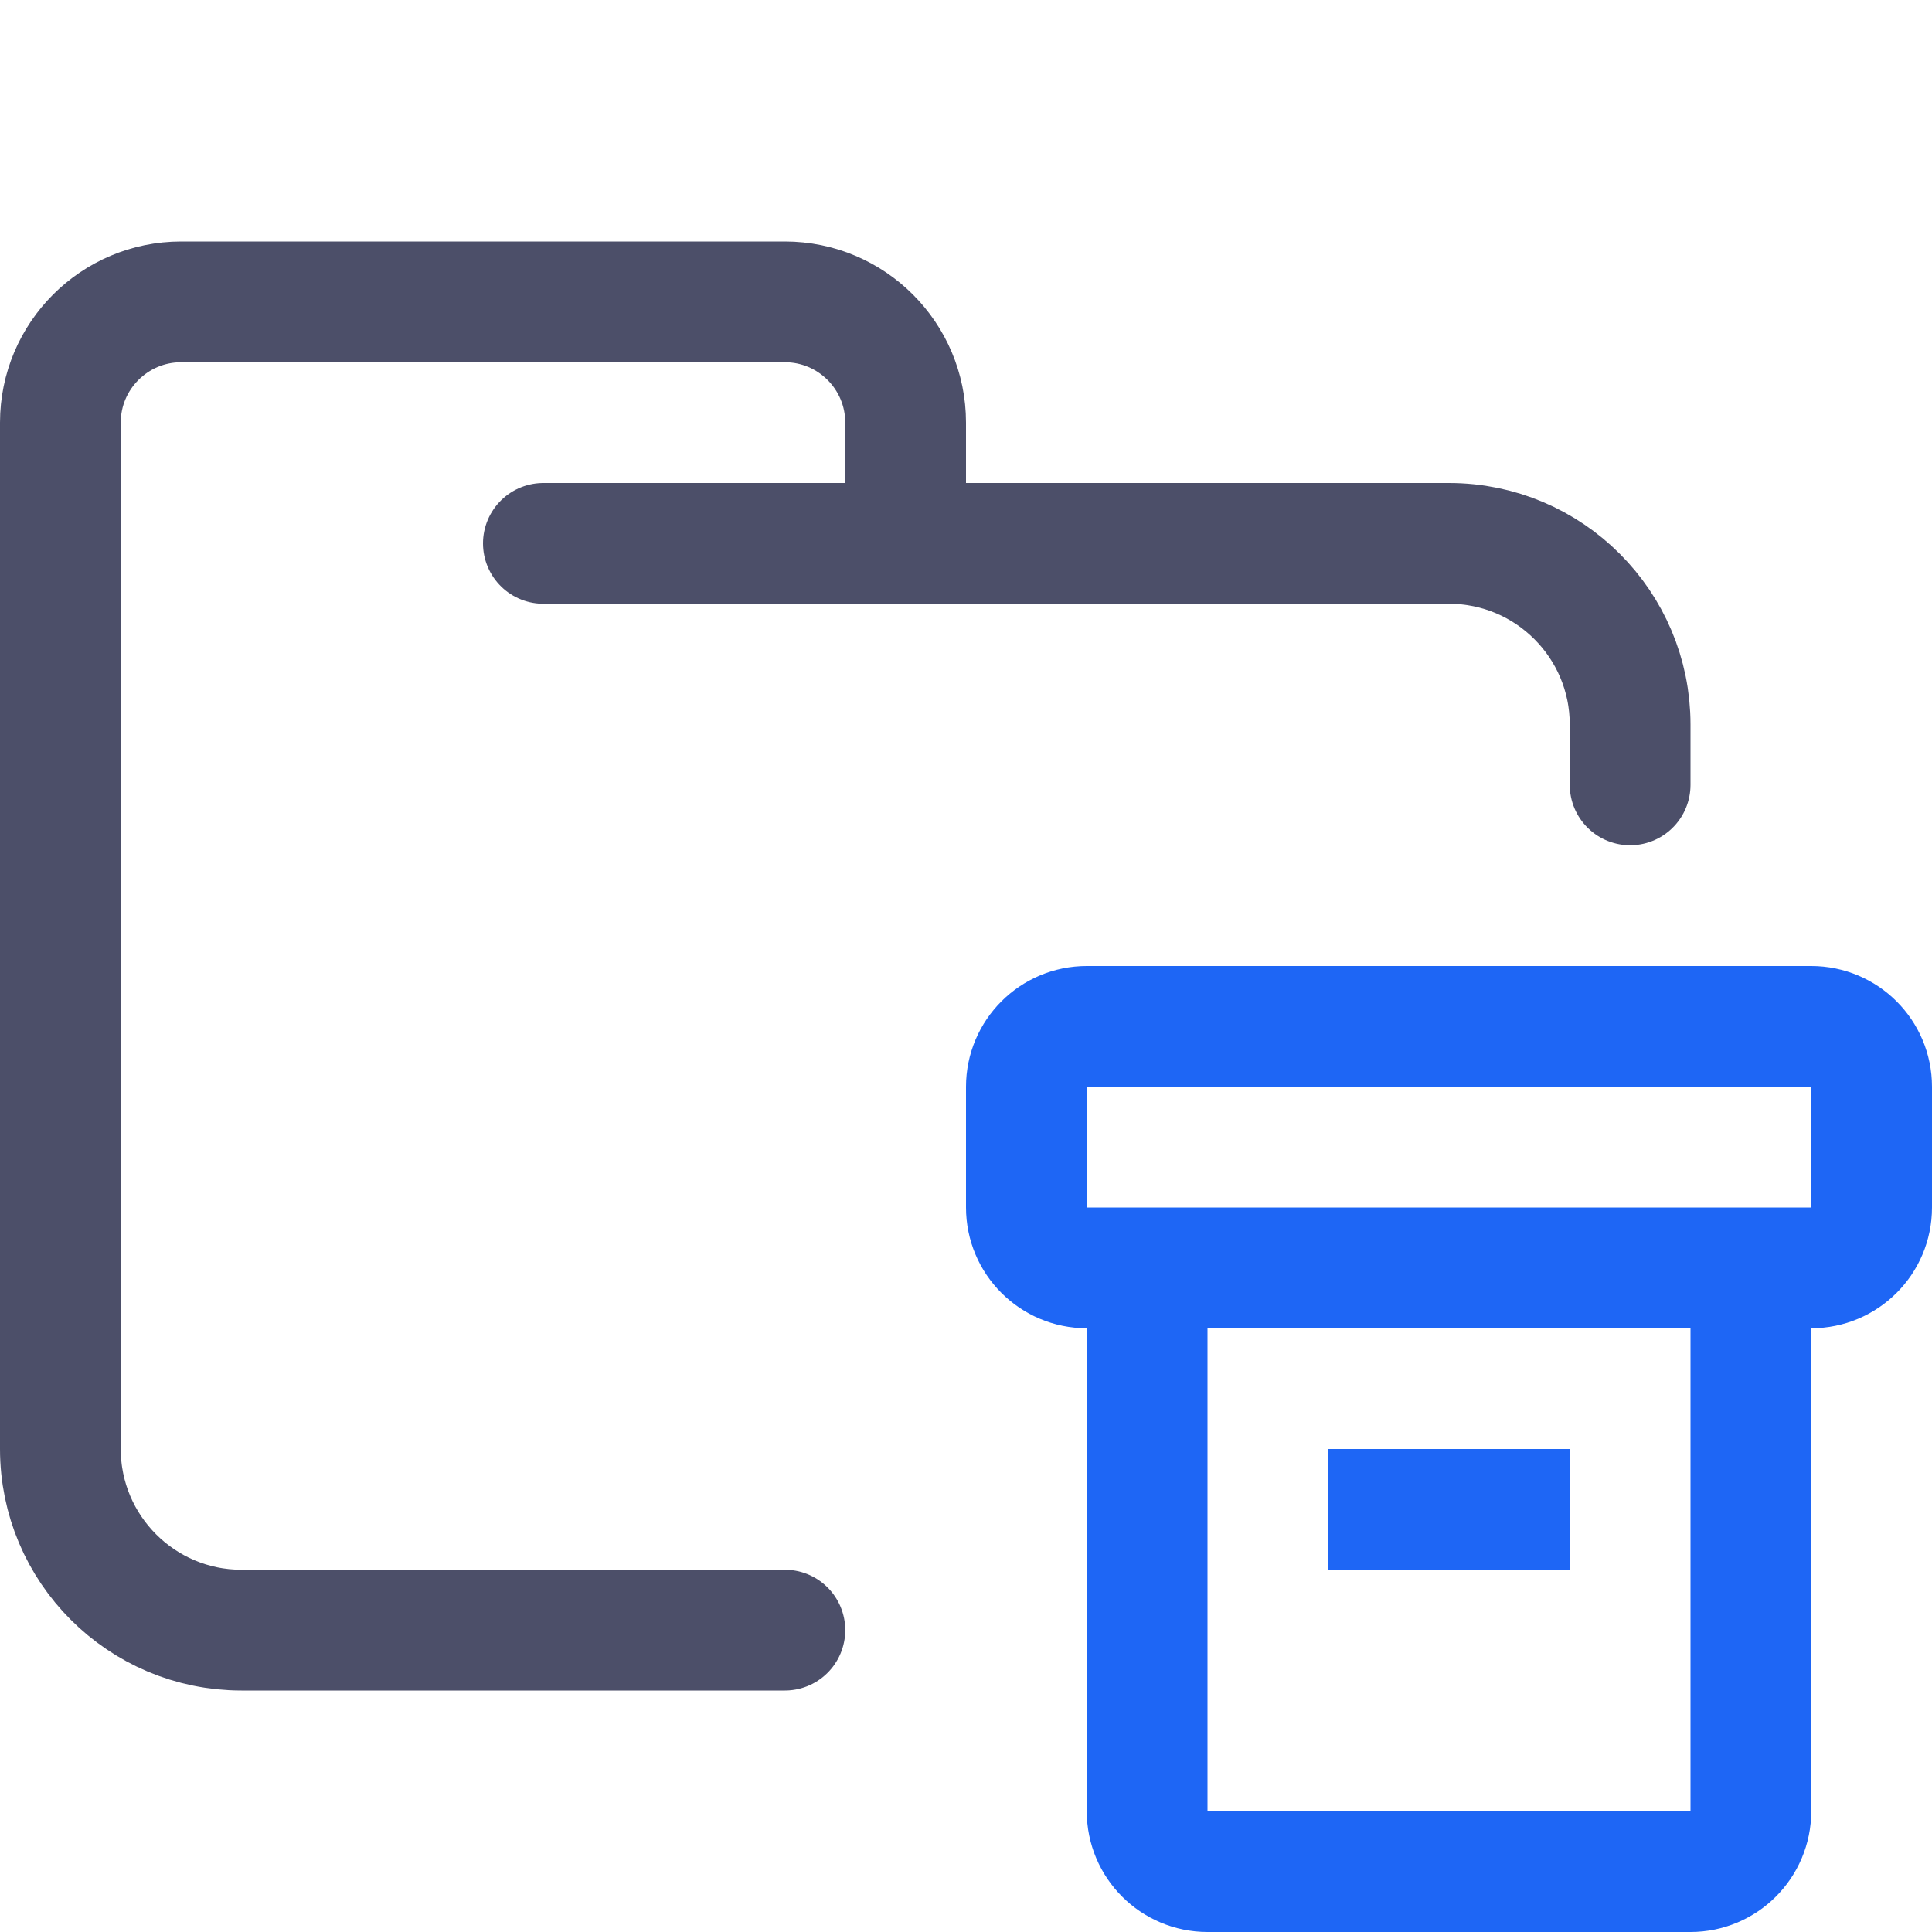 <?xml version="1.0" encoding="UTF-8"?>
<svg width="16px" height="16px" viewBox="0 0 16 16" version="1.1" xmlns="http://www.w3.org/2000/svg" xmlns:xlink="http://www.w3.org/1999/xlink">
    <title>folder_archive</title>
    <g id="folder_archive" stroke="none" stroke-width="1" fill="none" fill-rule="evenodd">
        <g id="folder" stroke="#4C4F69" stroke-linecap="round" stroke-linejoin="round">
            <path d="M4.5,4.5 L12,4.5 C12.828,4.5 13.5,5.172 13.5,6 C13.5,6.434 13.5,6.268 13.5,6.5 M6.5,13.5 C5.381,13.5 4.215,13.5 2,13.5 C1.172,13.5 0.5,12.828 0.5,12 L0.5,3.5 C0.5,2.948 0.948,2.5 1.5,2.5 L6.5,2.5 C7.052,2.5 7.5,2.948 7.5,3.5 L7.5,4.5" id="Shape"></path>
        </g>
        <g id="macos" stroke="#1E66F5">
            <path d="M9,8.5 L15,8.5 C15.276,8.5 15.5,8.724 15.5,9 L15.5,10 C15.5,10.276 15.276,10.5 15,10.5 L9,10.5 C8.724,10.5 8.5,10.276 8.5,10 L8.5,9 C8.5,8.724 8.724,8.5 9,8.5 Z M9.5,10.5 L9.5,15 C9.5,15.276 9.724,15.5 10,15.5 L14,15.5 C14.276,15.5 14.5,15.276 14.5,15 L14.5,10.5 L14.5,10.5 M11,12.5 L13,12.5" id="Combined-Shape"></path>
        </g>
    </g>
</svg>